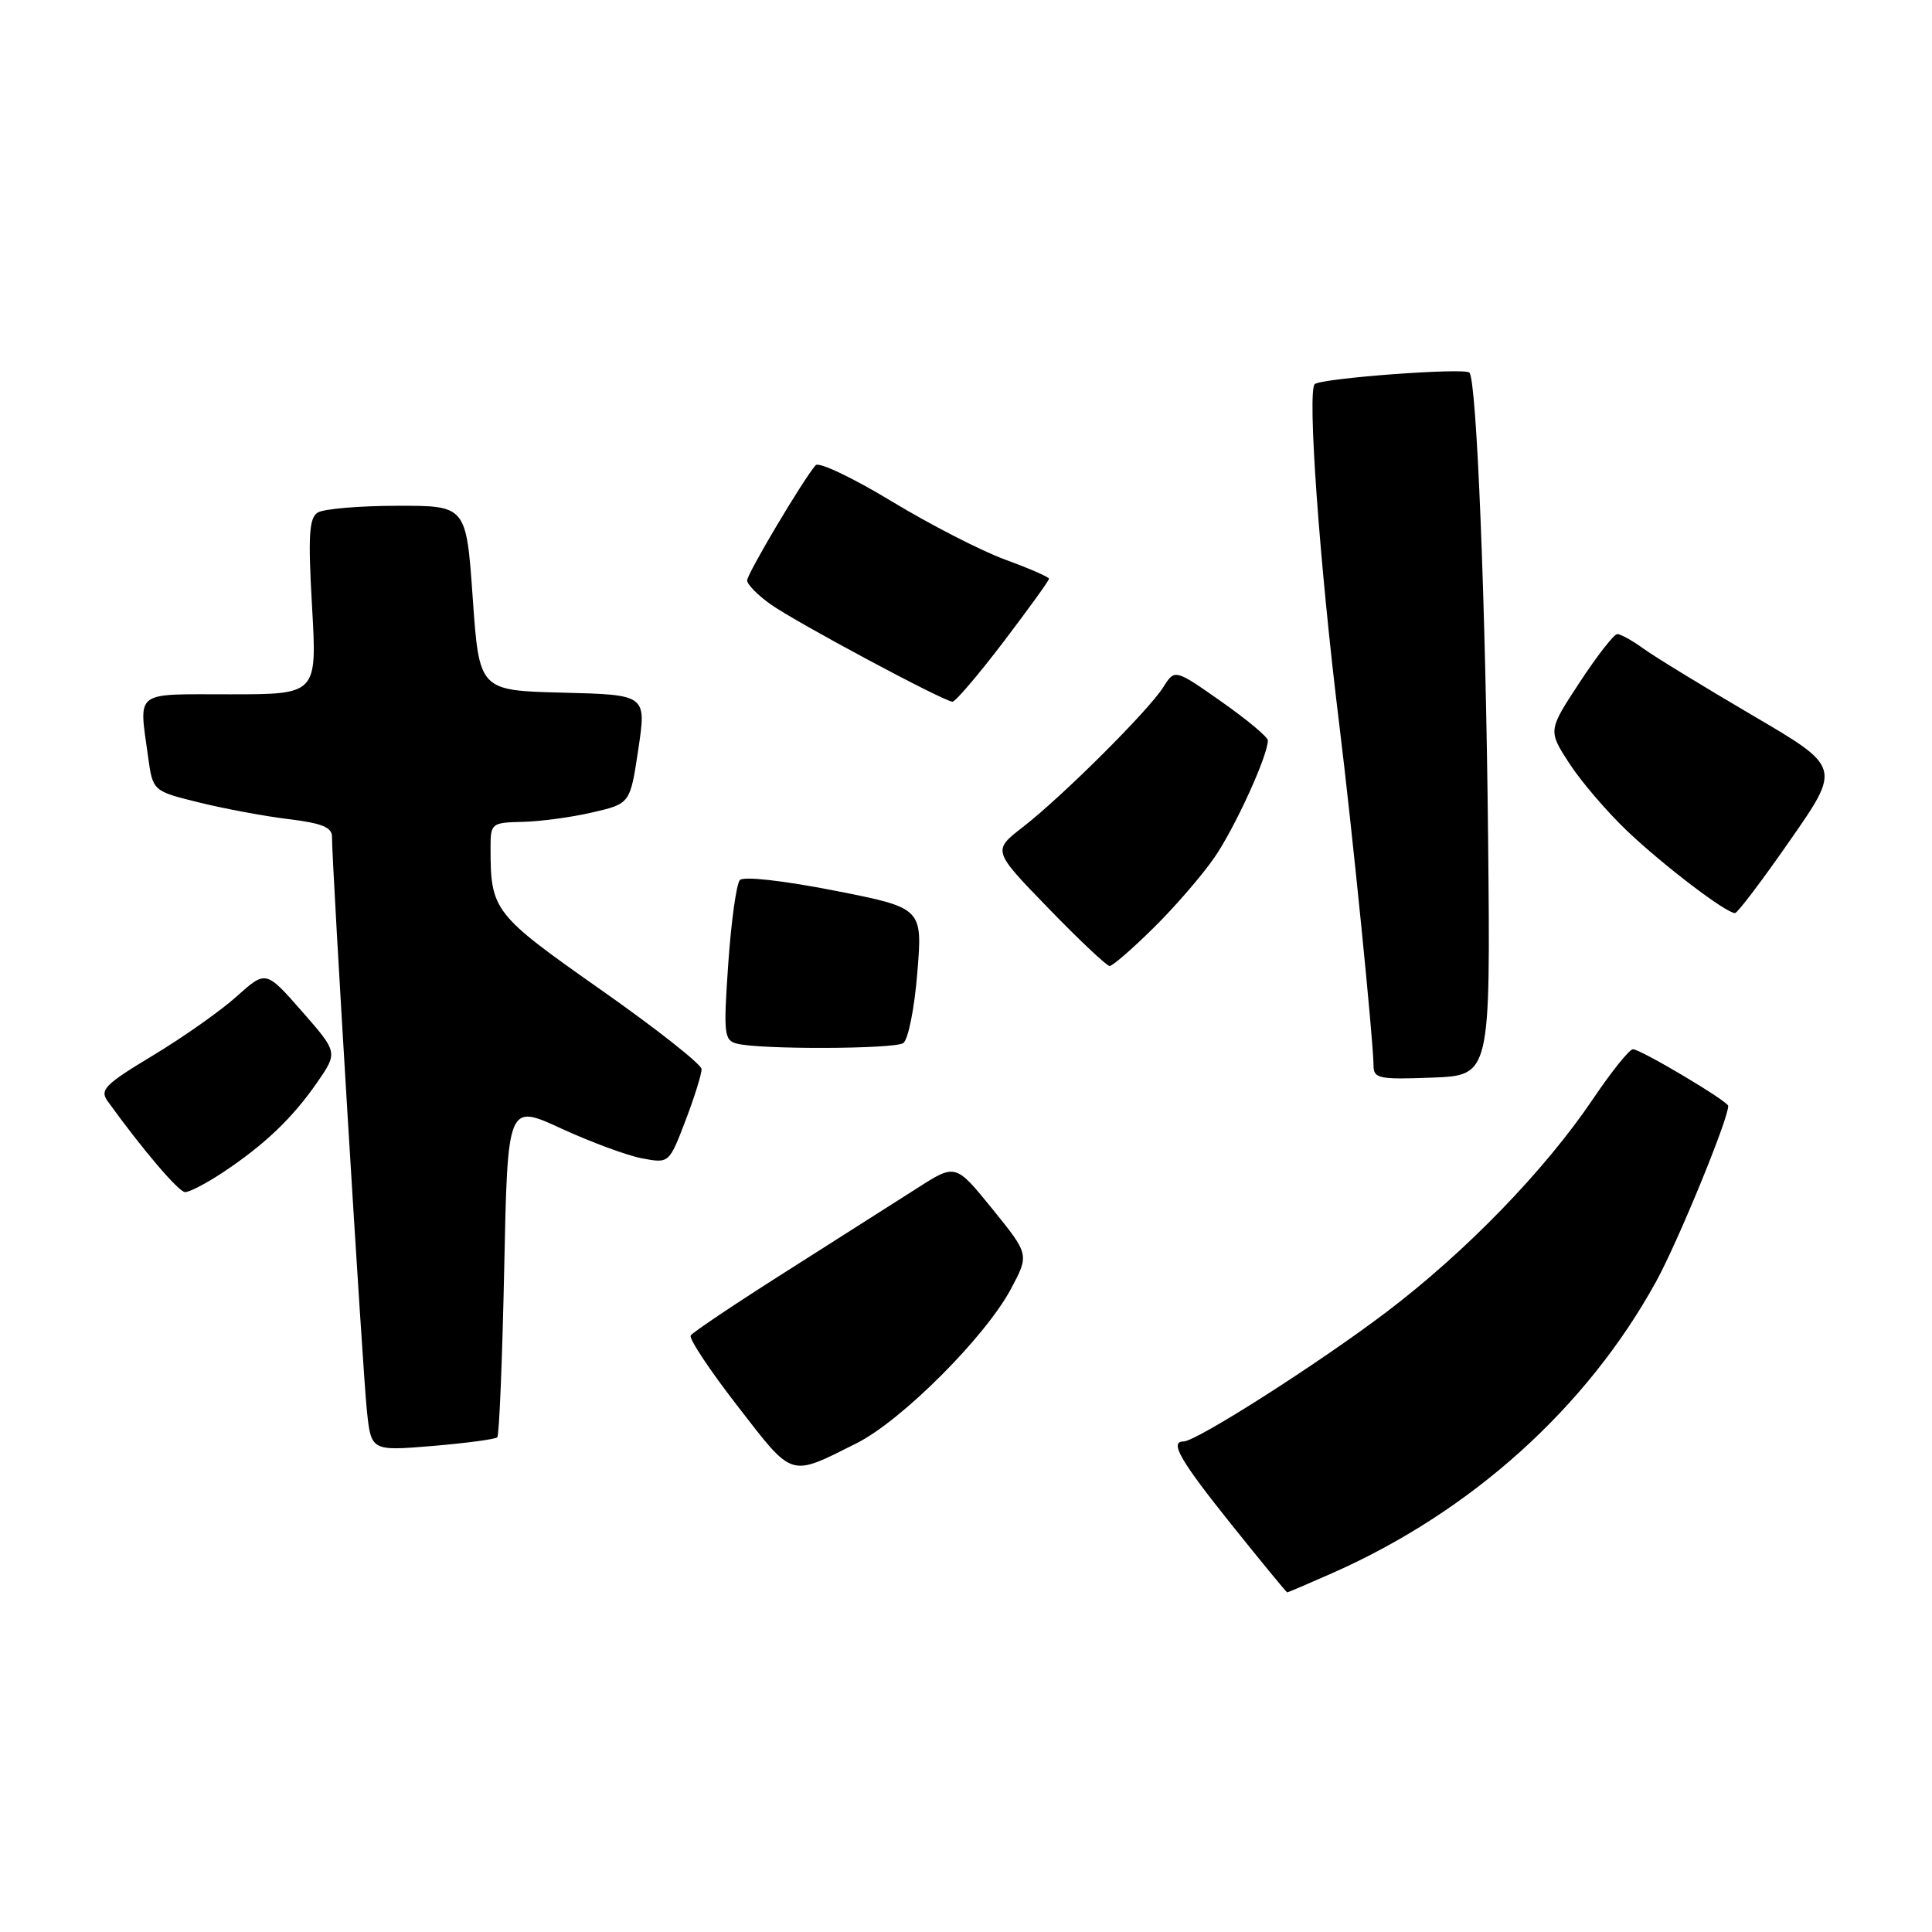 <?xml version="1.0" encoding="UTF-8" standalone="no"?>
<!DOCTYPE svg PUBLIC "-//W3C//DTD SVG 1.1//EN" "http://www.w3.org/Graphics/SVG/1.1/DTD/svg11.dtd" >
<svg xmlns="http://www.w3.org/2000/svg" xmlns:xlink="http://www.w3.org/1999/xlink" version="1.1" viewBox="0 0 256 256">
 <g >
 <path fill="currentColor"
d=" M 176.55 208.44 C 194.98 200.29 210.25 186.53 219.45 169.80 C 222.33 164.55 229.00 148.32 229.00 146.54 C 229.00 145.93 217.35 139.00 216.37 139.03 C 215.89 139.05 213.52 142.00 211.10 145.59 C 204.71 155.07 194.23 165.88 183.70 173.86 C 174.76 180.64 158.52 191.00 156.83 191.00 C 154.92 191.00 156.38 193.53 163.19 202.03 C 167.14 206.96 170.46 211.00 170.56 211.00 C 170.67 211.00 173.36 209.85 176.55 208.44 Z  M 113.50 191.24 C 119.46 188.26 130.60 177.11 133.97 170.76 C 136.38 166.23 136.38 166.23 131.50 160.20 C 126.62 154.18 126.62 154.18 121.56 157.42 C 118.78 159.19 110.99 164.15 104.25 168.43 C 97.51 172.70 91.78 176.54 91.52 176.96 C 91.27 177.38 94.07 181.60 97.76 186.35 C 105.18 195.92 104.54 195.72 113.50 191.24 Z  M 65.89 190.45 C 66.15 190.19 66.56 180.13 66.81 168.11 C 67.26 146.25 67.26 146.25 74.38 149.54 C 78.30 151.34 83.11 153.12 85.08 153.49 C 88.66 154.16 88.66 154.16 90.83 148.49 C 92.02 145.37 92.98 142.30 92.96 141.66 C 92.94 141.02 86.91 136.27 79.56 131.11 C 65.40 121.16 65.00 120.65 65.00 112.37 C 65.00 109.09 65.11 109.00 69.25 108.90 C 71.59 108.85 75.75 108.29 78.50 107.65 C 83.50 106.49 83.50 106.49 84.58 99.27 C 85.66 92.06 85.66 92.06 74.58 91.78 C 63.50 91.50 63.50 91.50 62.64 79.25 C 61.78 67.00 61.78 67.00 52.64 67.02 C 47.61 67.02 42.87 67.43 42.09 67.92 C 40.95 68.65 40.81 71.00 41.35 80.41 C 42.01 92.00 42.01 92.00 30.50 92.00 C 17.59 92.00 18.41 91.38 19.62 100.27 C 20.25 104.82 20.25 104.82 26.37 106.33 C 29.74 107.16 35.09 108.16 38.25 108.54 C 42.63 109.07 44.00 109.62 43.99 110.87 C 43.96 114.27 48.06 181.74 48.61 186.89 C 49.18 192.27 49.18 192.27 57.30 191.60 C 61.76 191.22 65.63 190.71 65.89 190.45 Z  M 29.52 155.36 C 35.03 151.70 38.72 148.19 41.99 143.48 C 44.78 139.45 44.78 139.45 40.01 134.01 C 35.23 128.56 35.23 128.56 31.36 132.03 C 29.24 133.94 24.24 137.46 20.27 139.85 C 13.90 143.69 13.18 144.41 14.27 145.92 C 18.83 152.25 23.65 157.92 24.52 157.96 C 25.08 157.98 27.33 156.81 29.52 155.36 Z  M 197.18 111.00 C 196.86 79.85 195.67 50.34 194.70 49.37 C 194.04 48.71 175.48 50.08 174.23 50.88 C 173.18 51.56 174.84 74.76 177.46 96.00 C 179.13 109.50 182.00 138.09 182.00 141.18 C 182.00 142.91 182.70 143.06 189.75 142.79 C 197.50 142.50 197.50 142.50 197.18 111.00 Z  M 119.68 138.22 C 120.33 137.80 121.17 133.65 121.55 128.89 C 122.25 120.31 122.25 120.31 110.57 118.01 C 103.78 116.68 98.53 116.09 98.04 116.61 C 97.58 117.10 96.89 122.07 96.50 127.66 C 95.85 137.03 95.94 137.85 97.65 138.29 C 100.72 139.08 118.41 139.02 119.68 138.22 Z  M 152.83 122.97 C 155.64 120.21 159.29 115.99 160.94 113.59 C 163.66 109.63 168.00 100.12 168.00 98.11 C 168.00 97.66 165.22 95.34 161.83 92.96 C 155.66 88.63 155.66 88.63 154.13 91.07 C 152.19 94.15 140.75 105.55 135.51 109.61 C 131.51 112.71 131.51 112.71 138.93 120.36 C 143.00 124.56 146.65 128.00 147.03 128.00 C 147.42 128.00 150.03 125.74 152.83 122.97 Z  M 237.22 111.31 C 243.94 101.66 243.94 101.66 232.22 94.79 C 225.78 91.01 219.28 87.04 217.79 85.96 C 216.30 84.88 214.73 84.01 214.29 84.02 C 213.86 84.03 211.61 86.91 209.31 90.42 C 205.12 96.80 205.12 96.80 207.94 101.15 C 209.49 103.54 212.95 107.58 215.63 110.13 C 220.44 114.70 228.74 121.01 229.90 120.99 C 230.23 120.98 233.53 116.63 237.22 111.31 Z  M 132.96 85.06 C 136.28 80.69 139.00 76.93 139.00 76.69 C 139.00 76.46 136.39 75.32 133.21 74.16 C 130.03 73.00 123.24 69.51 118.12 66.41 C 113.01 63.31 108.49 61.17 108.08 61.64 C 106.39 63.59 99.00 76.02 99.00 76.91 C 99.00 77.43 100.39 78.85 102.09 80.06 C 105.41 82.43 125.04 92.94 126.21 92.98 C 126.59 92.99 129.63 89.43 132.96 85.06 Z "/>
</g>
</svg>